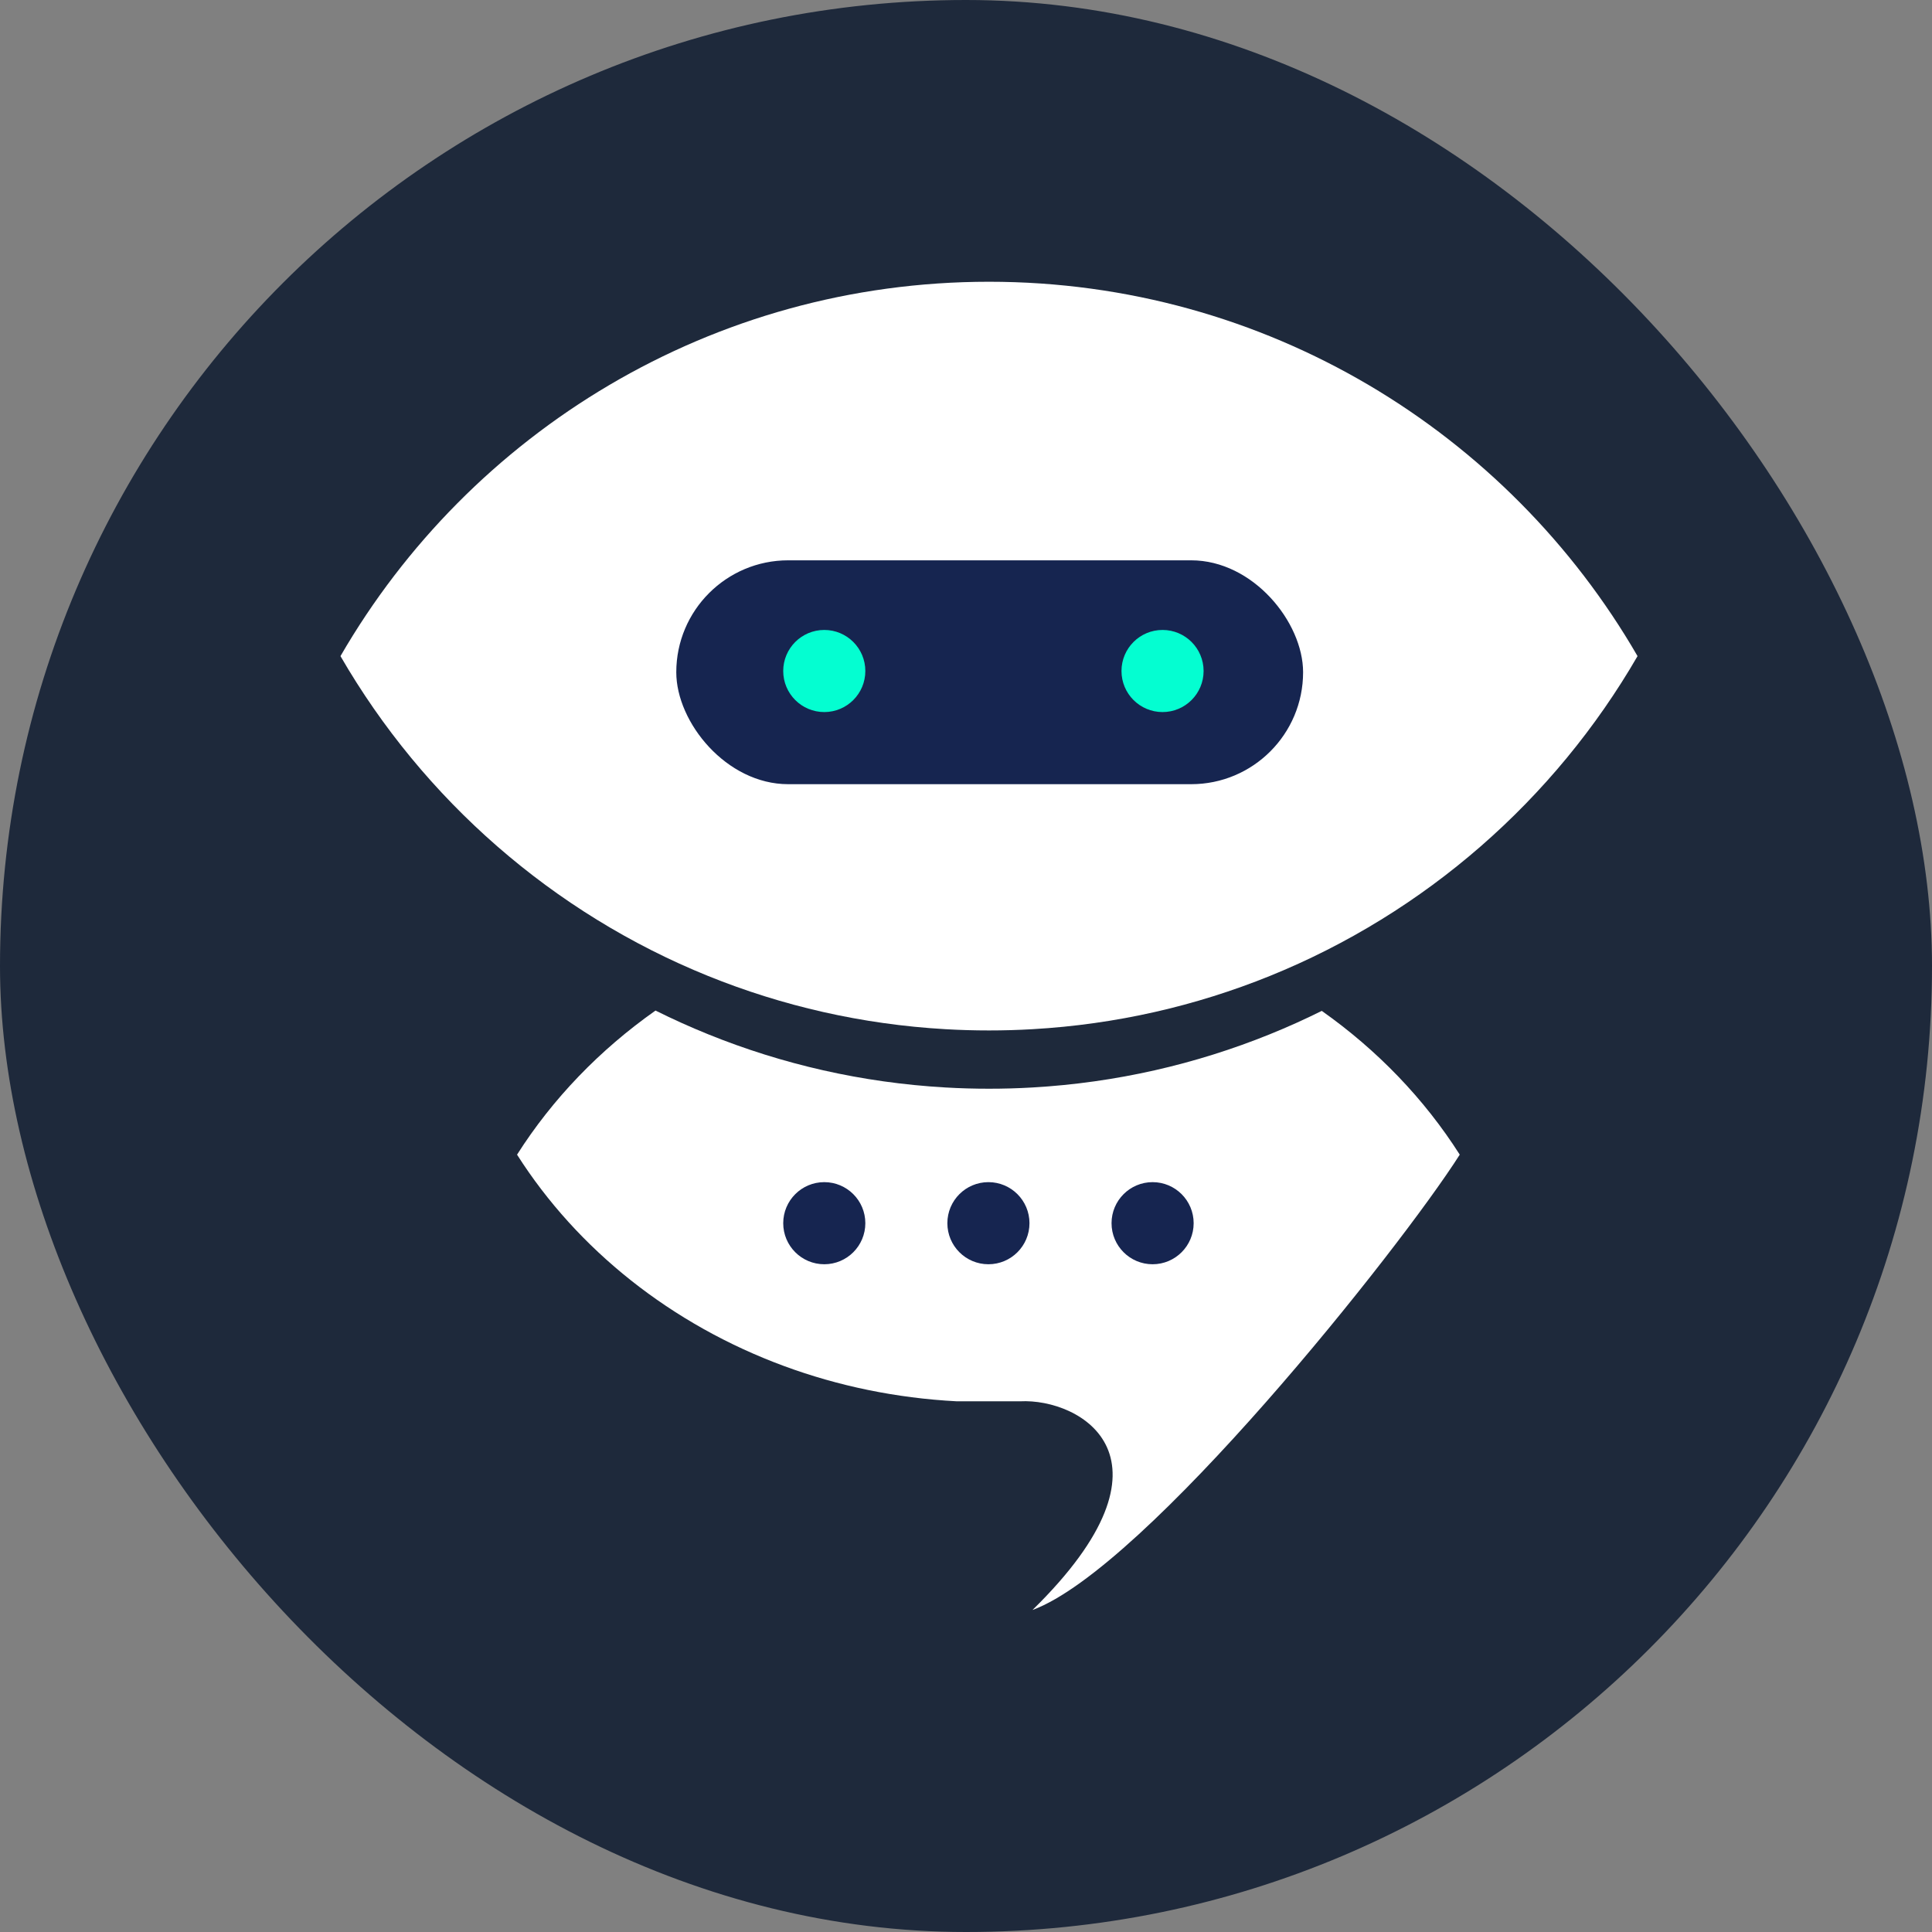 <svg width="48" height="48" viewBox="0 0 48 48" fill="none" xmlns="http://www.w3.org/2000/svg">
<rect x="0" y="0" width="48" height="48" fill="#808080" stroke="none"/>
<rect width="48" height="48" rx="24" fill="#1E293B"/>
<path fill-rule="evenodd" clip-rule="evenodd" d="M31.548 24.248C29.71 24.992 27.727 25.451 25.652 25.57C25.294 25.591 24.934 25.601 24.571 25.601C24.208 25.601 23.848 25.591 23.49 25.57C21.415 25.451 19.431 24.992 17.593 24.248C13.736 22.686 10.522 19.868 8.459 16.301C11.675 10.741 17.686 7 24.571 7C31.456 7 37.468 10.741 40.684 16.301C38.62 19.868 35.406 22.686 31.548 24.248Z" fill="white"/>
<path d="M17.593 25.696C17.148 25.516 16.712 25.319 16.286 25.107C14.9 26.083 13.728 27.299 12.846 28.687C14.345 31.045 16.681 32.908 19.485 33.941C20.82 34.433 22.262 34.736 23.771 34.815H25.342C26.85 34.736 29.5 36.23 25.652 40C28.456 38.967 34.767 31.045 36.267 28.687C35.387 27.303 34.22 26.09 32.839 25.115C32.417 25.325 31.986 25.519 31.548 25.696C29.71 26.44 27.727 26.899 25.652 27.018C25.294 27.039 24.934 27.049 24.571 27.049C24.208 27.049 23.847 27.039 23.489 27.018C21.414 26.899 19.43 26.44 17.593 25.696Z" fill="white"/>
<rect x="16.802" y="13.921" width="15.573" height="5.562" rx="2.781" fill="#162550"/>
<ellipse cx="28.883" cy="16.671" rx="1.02" ry="1.02" fill="#04FED1"/>
<ellipse cx="24.557" cy="30.39" rx="1.02" ry="1.02" fill="#162550"/>
<ellipse cx="20.479" cy="16.671" rx="1.02" ry="1.02" fill="#04FED1"/>
<ellipse cx="20.479" cy="30.39" rx="1.02" ry="1.02" fill="#162550"/>
<ellipse cx="28.636" cy="30.39" rx="1.02" ry="1.02" fill="#162550"/>
</svg>
